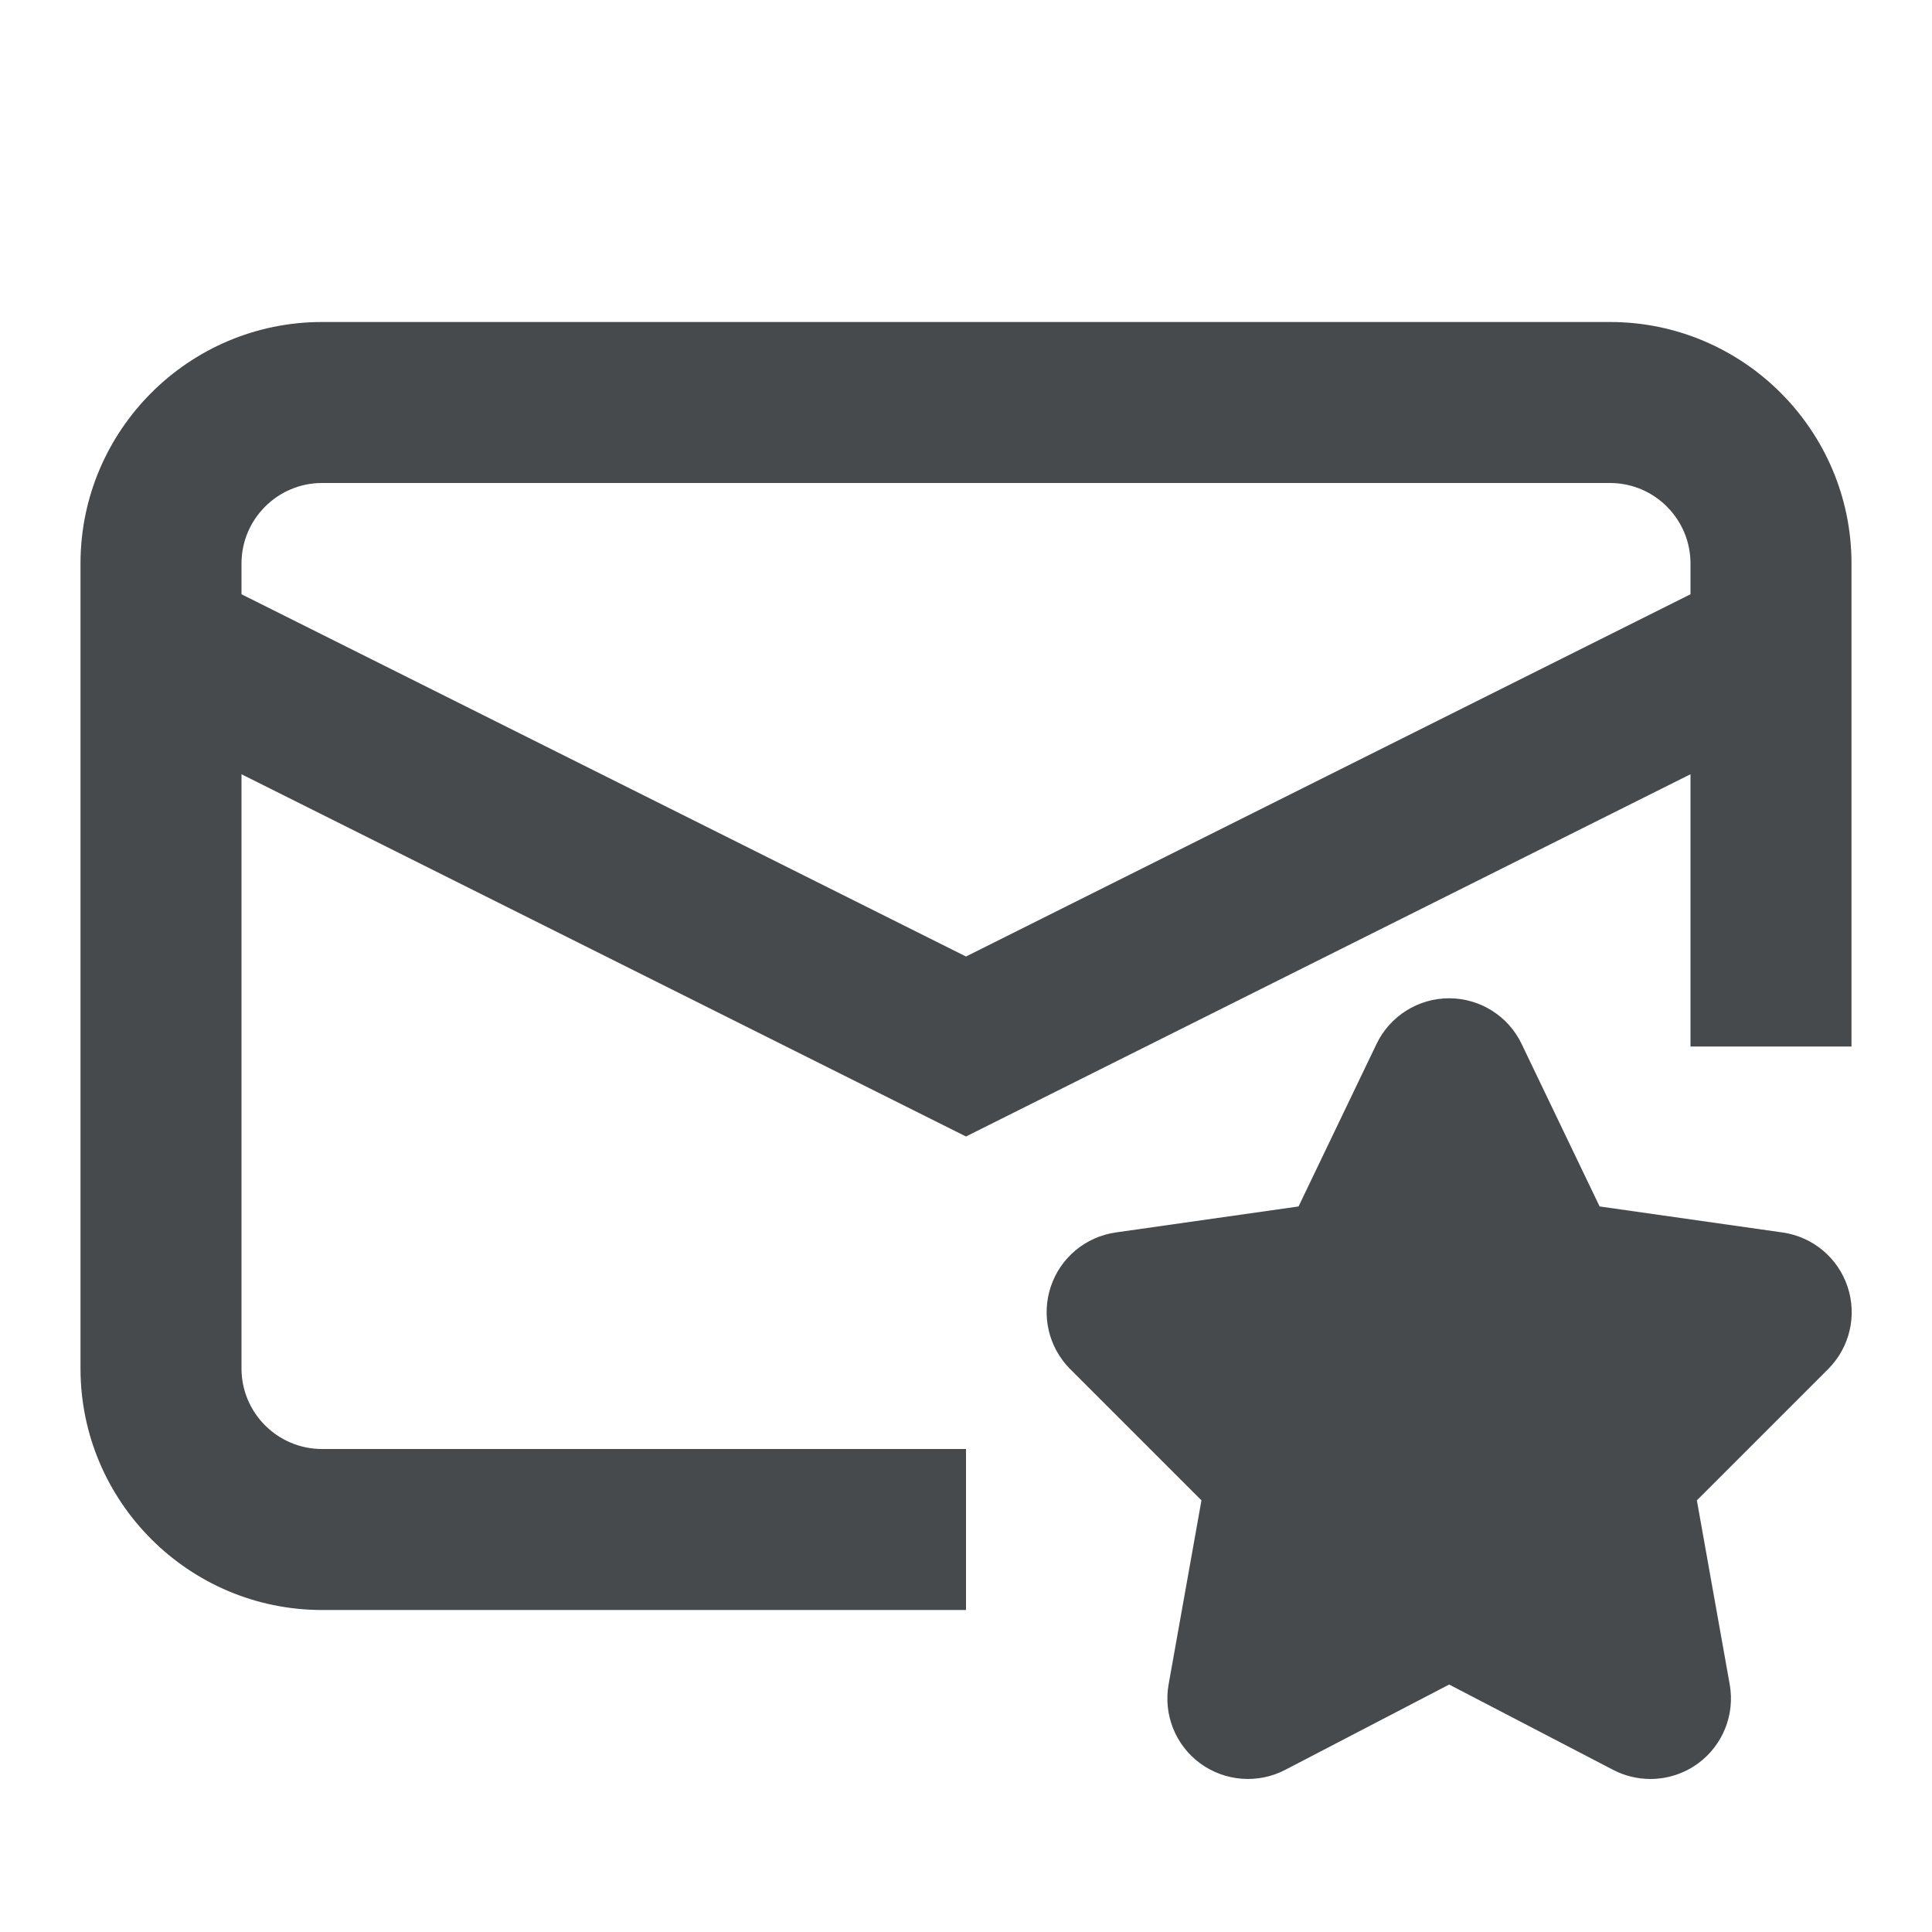 <svg width="24" height="24" viewBox="0 0 24 24" fill="none" xmlns="http://www.w3.org/2000/svg">
<path d="M20 4H4C2.346 4 1 5.346 1 7V17C1 18.654 2.346 20 4 20H12V18H4C3.449 18 3 17.552 3 17V9.618L12 14.118L21 9.618V13H23V7C23 5.346 21.654 4 20 4ZM21 7.382L12 11.882L3 7.382V7C3 6.449 3.449 6 4 6H20C20.552 6 21 6.449 21 7V7.382Z" fill="#464A4D"/>
<path d="M22.142 15.31L19.871 14.987L18.902 12.968C18.736 12.621 18.385 12.401 18.001 12.401C17.617 12.401 17.266 12.622 17.1 12.968L16.131 14.987L13.86 15.31C13.485 15.364 13.172 15.624 13.053 15.984C12.933 16.343 13.027 16.74 13.294 17.007L14.925 18.638L14.517 20.924C14.45 21.299 14.602 21.68 14.909 21.905C15.218 22.131 15.627 22.161 15.963 21.987L18.002 20.926L20.041 21.987C20.186 22.062 20.344 22.099 20.502 22.099C20.711 22.099 20.919 22.034 21.095 21.905C21.402 21.679 21.554 21.299 21.487 20.924L21.079 18.638L22.71 17.007C22.978 16.739 23.071 16.343 22.951 15.984C22.832 15.625 22.519 15.364 22.144 15.31H22.142Z" fill="#464A4D"/>
</svg>
